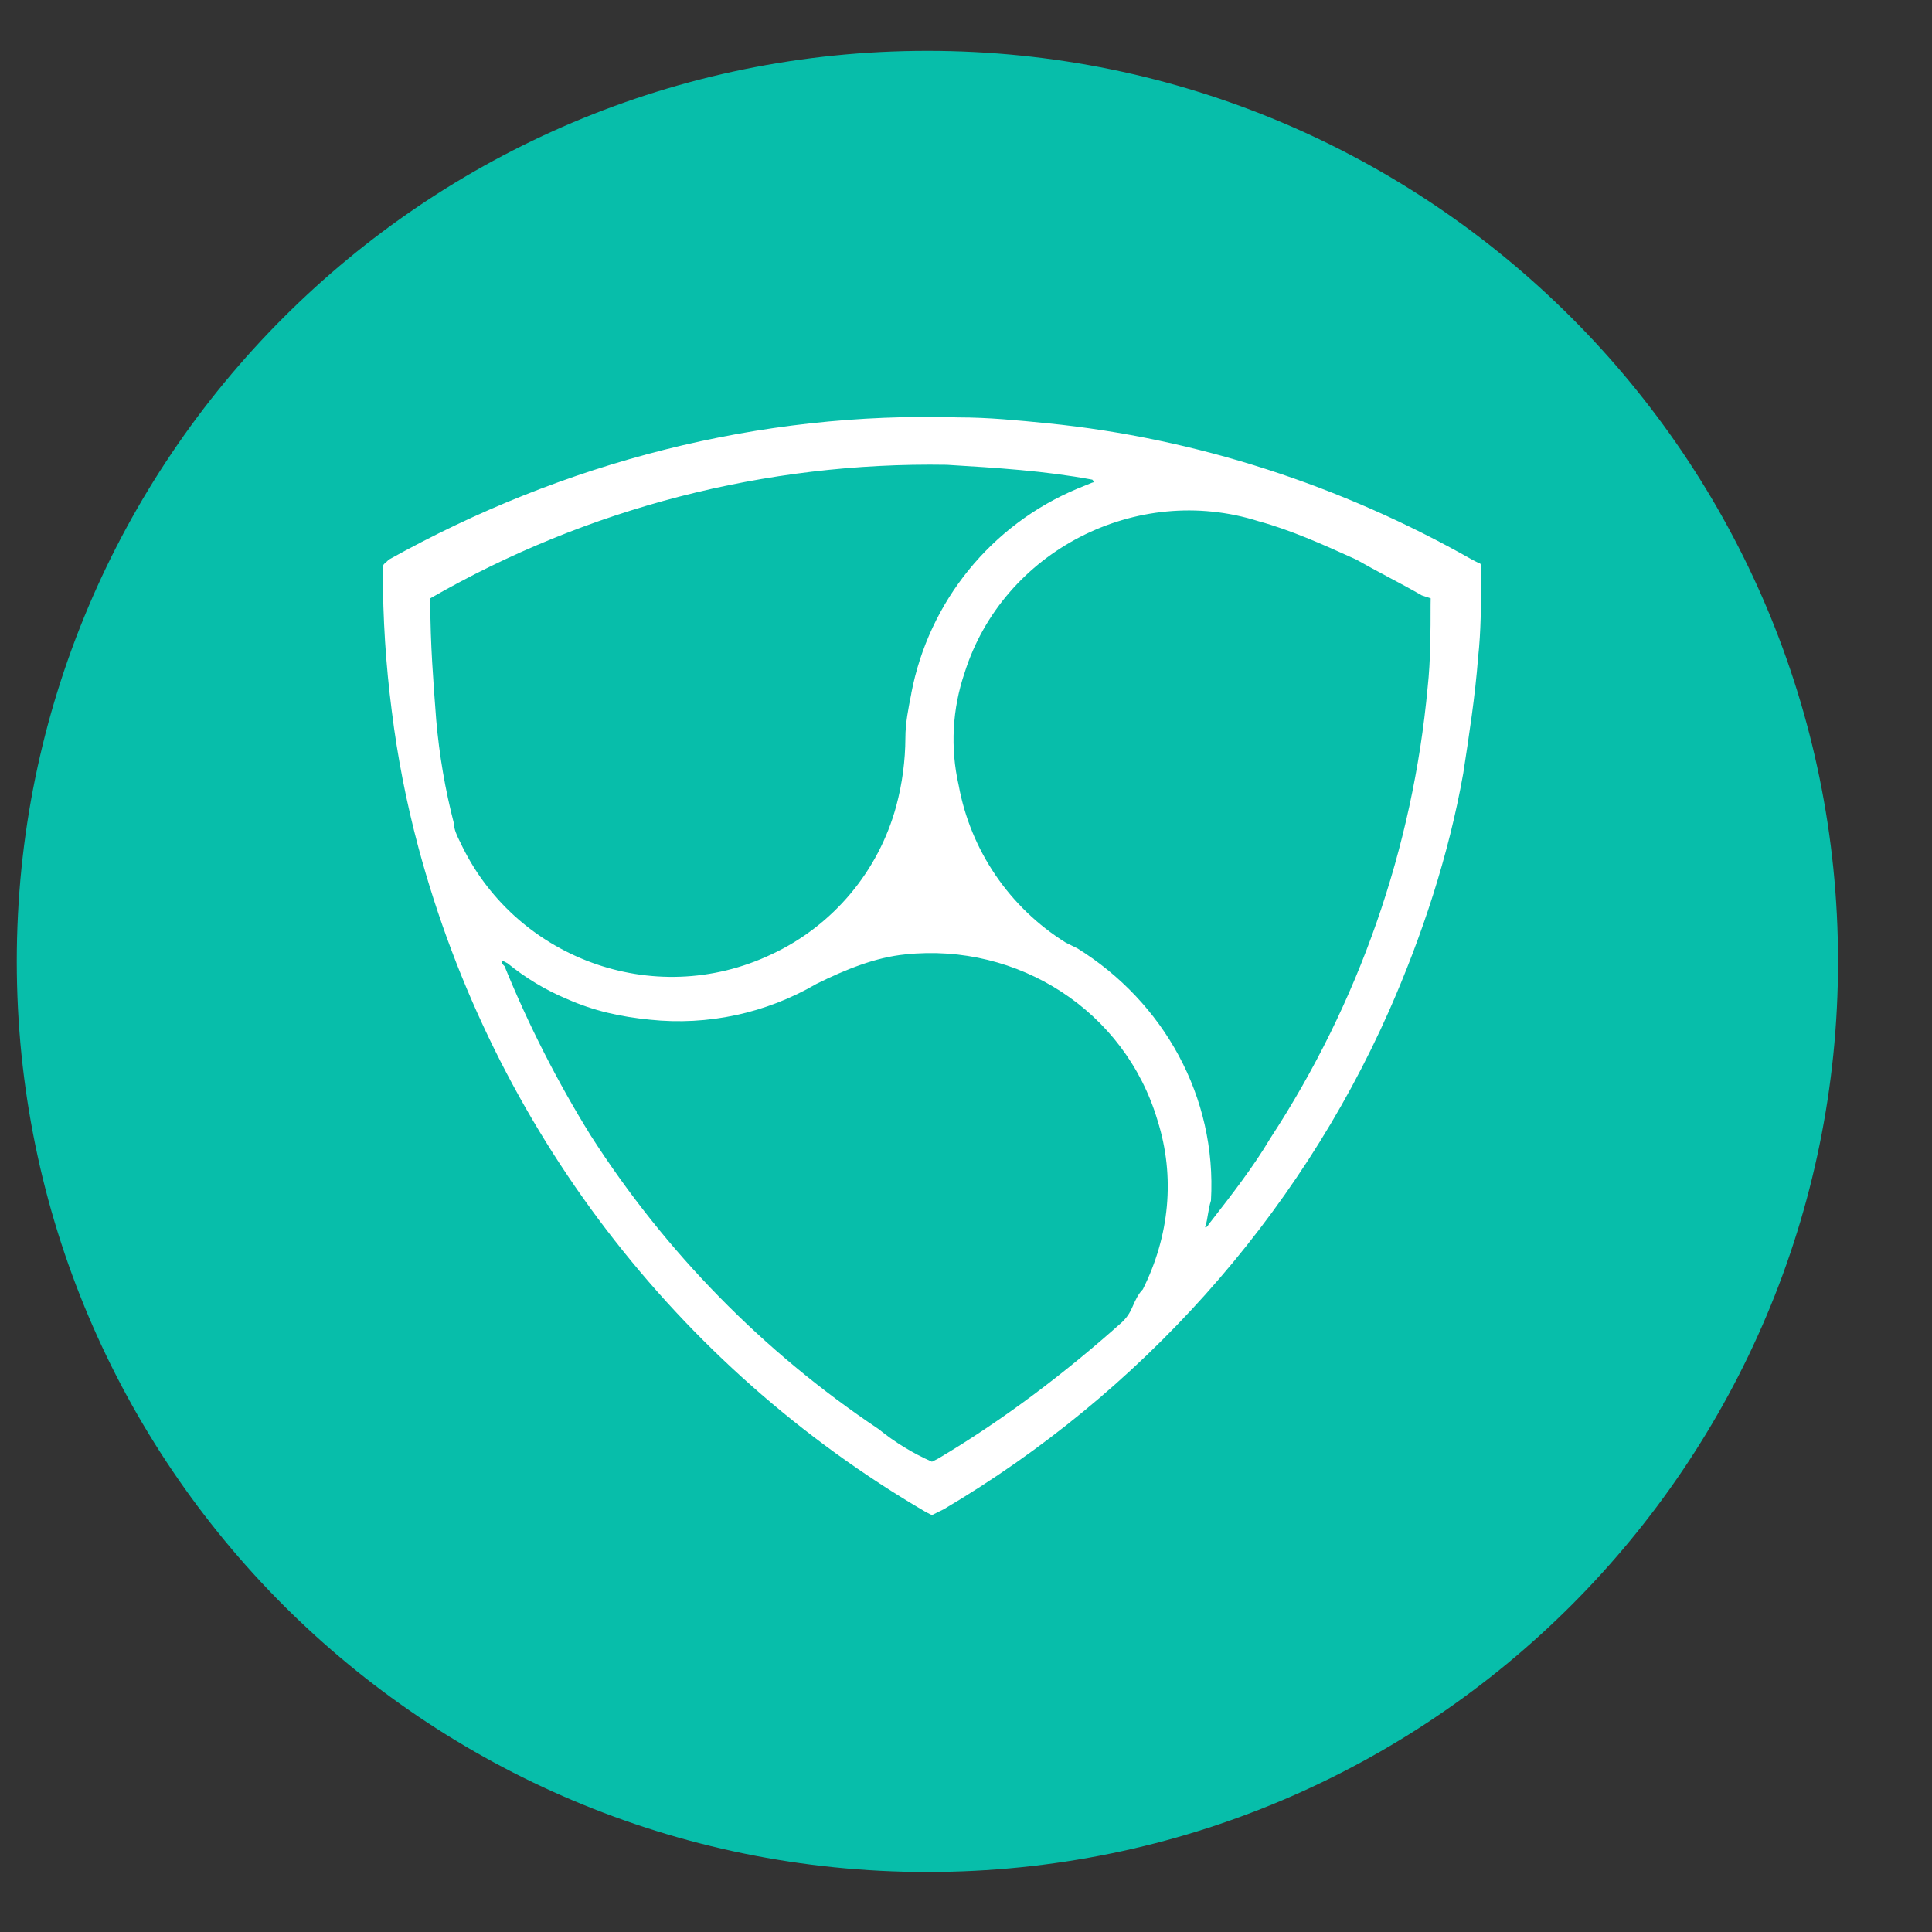 <svg width="19" height="19" viewBox="0 0 19 19" fill="none" xmlns="http://www.w3.org/2000/svg">
<rect x="0" y="0" width="19" height="19" fill="#333333" stroke="none"/>
<path fill-rule="evenodd" clip-rule="evenodd" d="M18.076 9.455C18.076 14.401 14.066 18.41 9.12 18.41C4.174 18.41 0.165 14.401 0.165 9.455C0.165 4.509 4.174 0.5 9.12 0.5C14.066 0.5 18.076 4.509 18.076 9.455Z" fill="#07BEAA"/>
<path fill-rule="evenodd" clip-rule="evenodd" d="M14.478 5.504L14.536 5.534C14.566 5.534 14.566 5.563 14.565 5.593V5.68V5.68C14.565 5.943 14.565 6.206 14.536 6.468C14.507 6.847 14.448 7.228 14.39 7.606C14.245 8.423 13.982 9.211 13.661 9.94C12.756 11.982 11.209 13.704 9.282 14.842L9.165 14.9L9.107 14.871C6.647 13.434 4.853 11.086 4.115 8.335C3.997 7.894 3.909 7.446 3.853 6.993C3.794 6.538 3.765 6.08 3.765 5.622C3.765 5.579 3.765 5.564 3.772 5.553C3.775 5.547 3.781 5.543 3.79 5.535L3.79 5.535C3.798 5.528 3.809 5.519 3.823 5.504C5.546 4.542 7.472 4.046 9.428 4.105C9.72 4.105 10.012 4.134 10.304 4.163C11.763 4.309 13.194 4.775 14.478 5.504ZM4.29 7.081C4.32 7.425 4.378 7.767 4.465 8.102C4.465 8.158 4.493 8.215 4.52 8.271L4.523 8.276C5.049 9.414 6.421 9.939 7.588 9.385C8.192 9.103 8.64 8.569 8.814 7.927C8.873 7.708 8.903 7.482 8.904 7.256C8.904 7.111 8.933 6.967 8.962 6.822L8.962 6.818C9.135 5.915 9.749 5.159 10.597 4.805L10.742 4.746C10.742 4.746 10.771 4.746 10.742 4.717C10.273 4.63 9.806 4.601 9.31 4.571C7.53 4.542 5.775 4.996 4.232 5.884V5.943C4.232 6.322 4.261 6.703 4.29 7.081ZM11.237 12.682C11.193 12.727 11.165 12.789 11.142 12.841C11.134 12.858 11.127 12.873 11.121 12.887C11.099 12.931 11.069 12.97 11.033 13.004C10.479 13.499 9.865 13.966 9.223 14.346L9.165 14.375C8.977 14.292 8.8 14.184 8.64 14.054C7.507 13.296 6.543 12.313 5.808 11.165C5.48 10.635 5.197 10.079 4.962 9.502C4.945 9.485 4.938 9.478 4.935 9.469C4.933 9.463 4.933 9.456 4.933 9.443L4.991 9.473C5.168 9.617 5.364 9.736 5.575 9.824C5.838 9.941 6.1 9.999 6.392 10.028C6.961 10.088 7.533 9.965 8.027 9.677C8.319 9.532 8.611 9.415 8.903 9.386C10.012 9.269 11.064 9.94 11.384 11.02C11.559 11.574 11.501 12.157 11.238 12.682H11.237ZM14.04 6.76C14.069 6.497 14.069 6.206 14.069 5.943L14.07 5.884L13.982 5.855C13.878 5.795 13.765 5.734 13.653 5.675C13.546 5.618 13.44 5.561 13.34 5.504L13.314 5.492C13.002 5.351 12.689 5.211 12.377 5.126C11.18 4.746 9.865 5.418 9.487 6.614C9.365 6.971 9.344 7.355 9.428 7.723C9.545 8.363 9.927 8.924 10.479 9.269L10.596 9.327C11.442 9.852 11.968 10.786 11.909 11.807C11.895 11.851 11.887 11.895 11.88 11.938C11.873 11.982 11.866 12.026 11.851 12.07C11.869 12.07 11.876 12.059 11.885 12.043C11.891 12.034 11.898 12.023 11.909 12.012L11.915 12.004C12.117 11.744 12.32 11.484 12.493 11.194C13.363 9.864 13.894 8.342 14.04 6.76Z" fill="white"/>
</svg>
